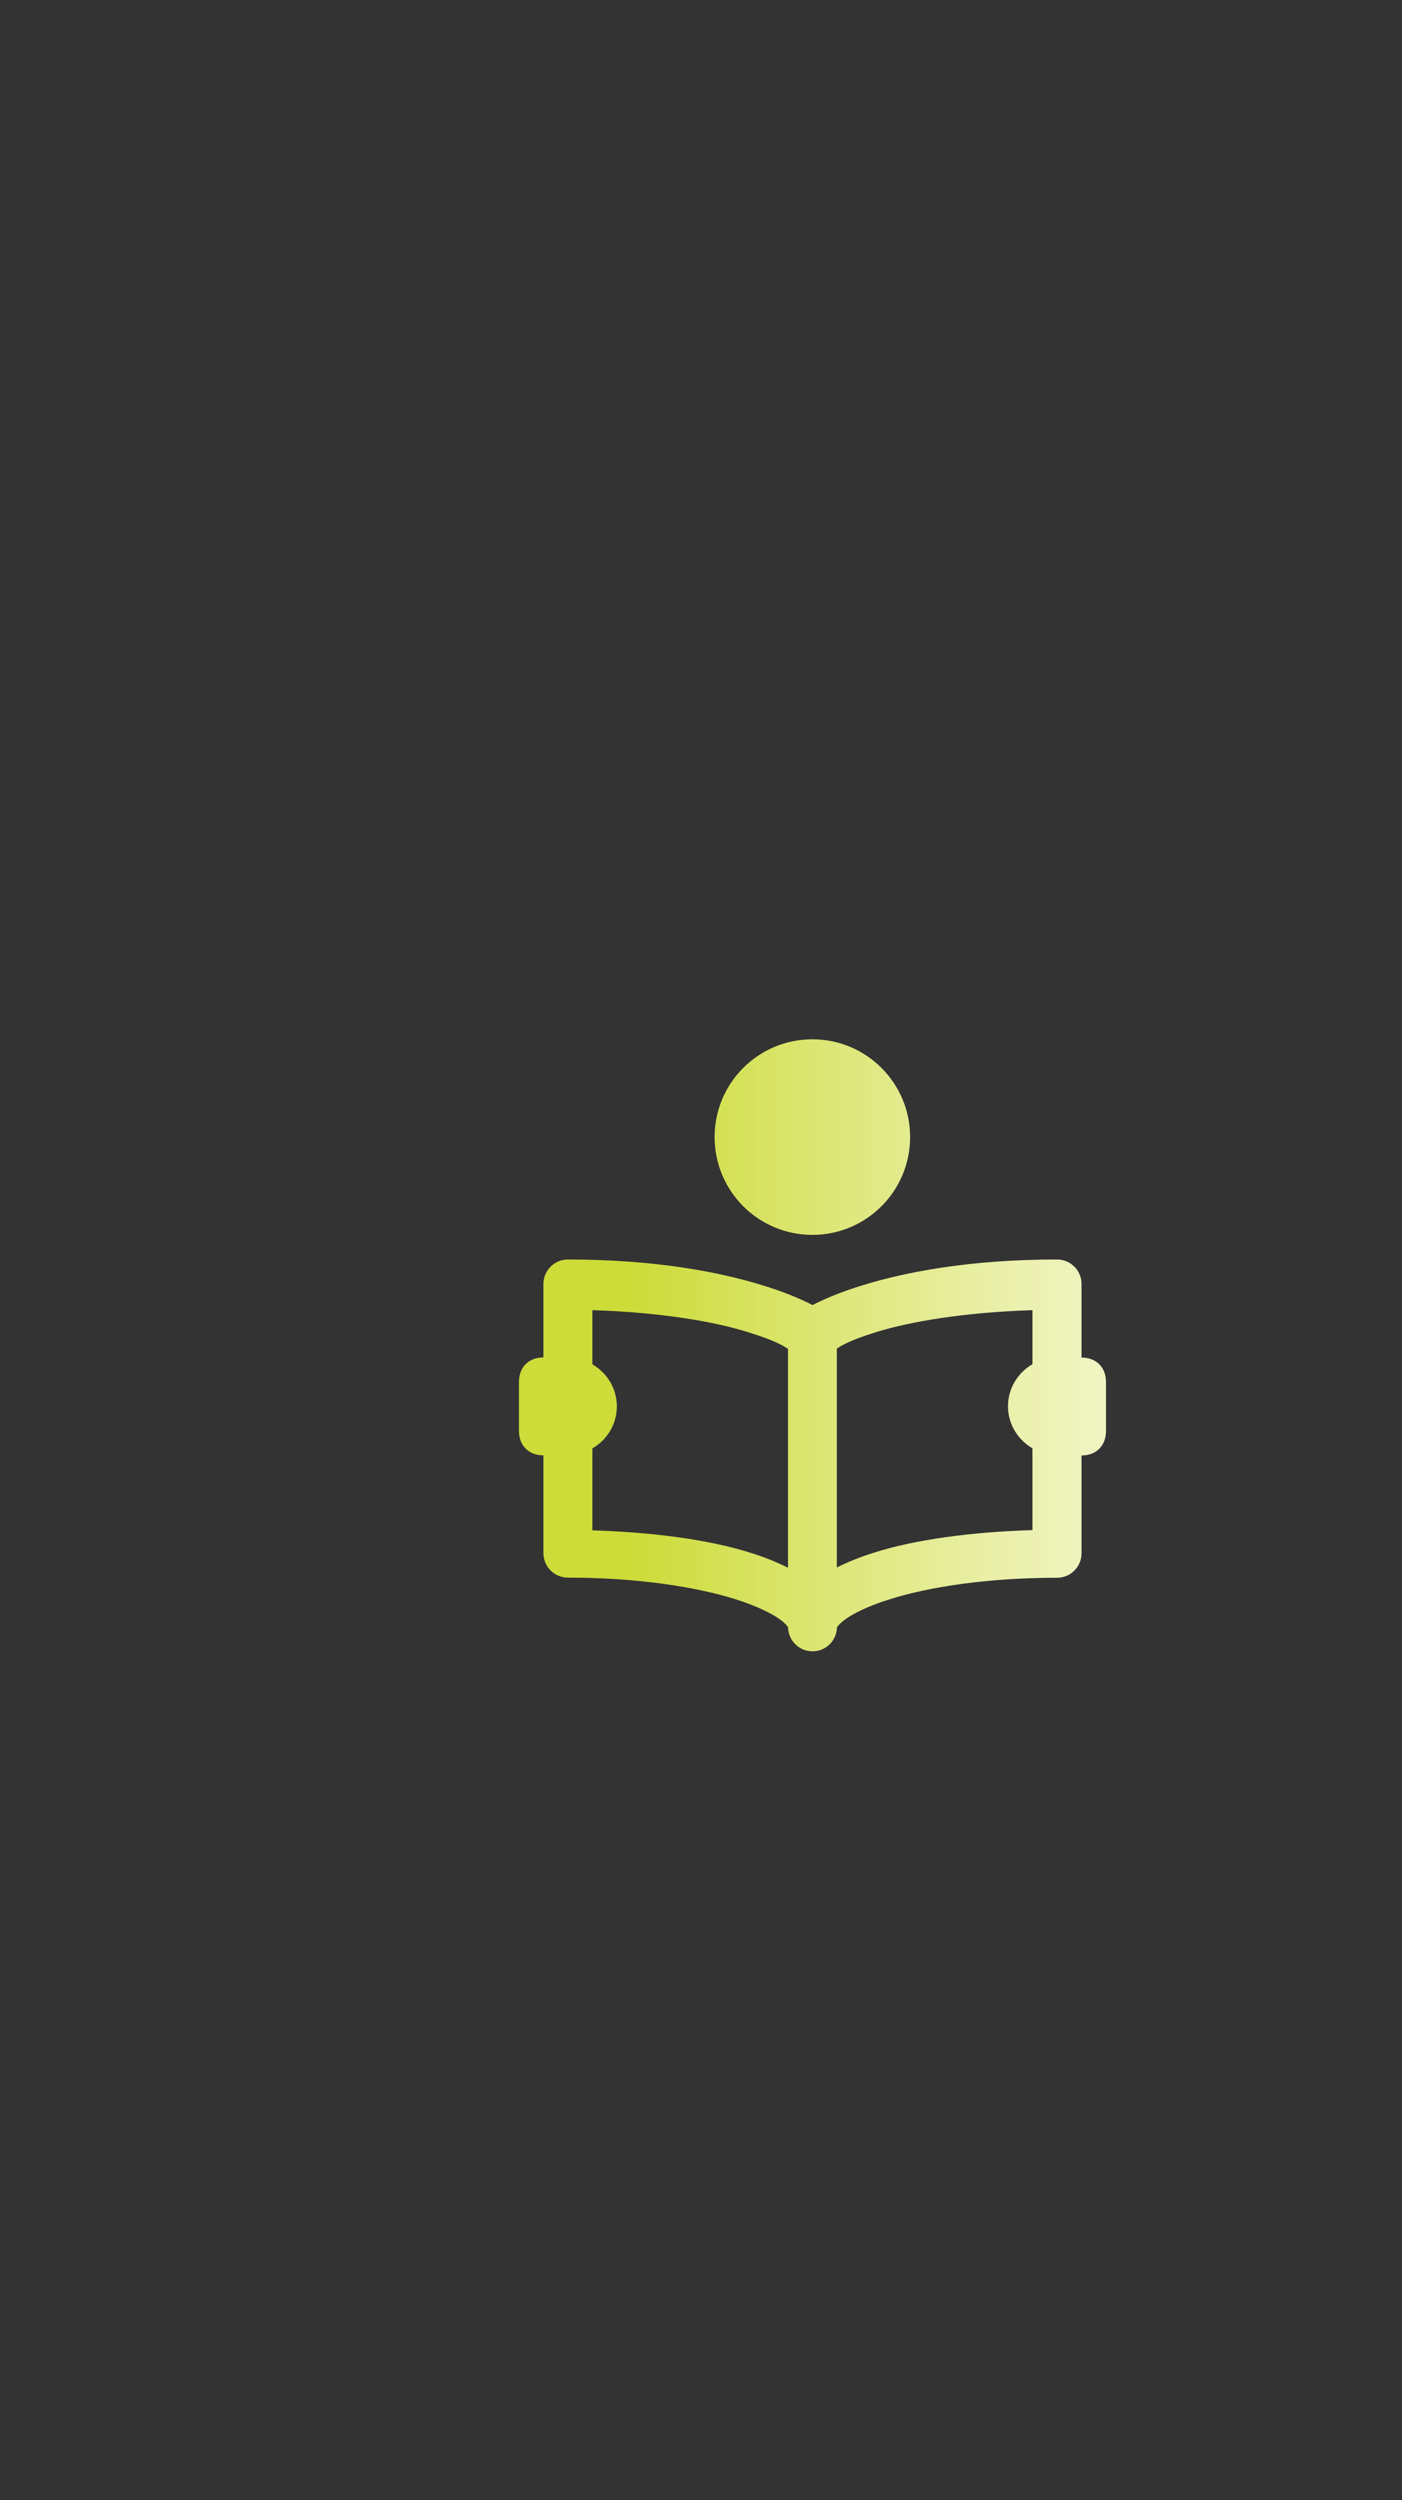 <?xml version="1.0" encoding="utf-8"?>
<!-- Generator: Adobe Illustrator 25.0.1, SVG Export Plug-In . SVG Version: 6.00 Build 0)  -->
<svg version="1.1" id="Layer_1" xmlns="http://www.w3.org/2000/svg" xmlns:xlink="http://www.w3.org/1999/xlink" x="0px" y="0px"
	 viewBox="0 0 1077.1 1920" style="enable-background:new 0 0 1077.1 1920;" xml:space="preserve">
<rect x="0" y="0" width="1077.1" height="1920" fill="#333333" stroke="none"/>
<style type="text/css">
	.st0{fill:url(#SVGID_1_);}
</style>
<linearGradient id="SVGID_1_" gradientUnits="userSpaceOnUse" x1="398.708" y1="1033.079" x2="849.558" y2="1033.079">
	<stop  offset="0.197" style="stop-color:#CDDC39"/>
	<stop  offset="0.453" style="stop-color:#D9E469"/>
	<stop  offset="0.825" style="stop-color:#EAF0AA"/>
	<stop  offset="1" style="stop-color:#F0F4C3"/>
</linearGradient>
<path class="st0" d="M624.1,798.1c-41.5,0-75.1,33.6-75.1,75.1s33.6,75.1,75.1,75.1c41.5,0,75.1-33.6,75.1-75.1
	S665.6,798.1,624.1,798.1z M436.3,967.2c-10.4,0-18.8,8.4-18.8,18.8v56.4c-11.3,0-18.8,7.5-18.8,18.8v37.6
	c0,11.3,7.5,18.8,18.8,18.8v75.1c0,10.4,8.4,18.8,18.8,18.8c52.9,0,98.3,7,129.1,16.7c15.4,4.9,27.1,10.6,33.7,15.3
	c6.6,4.8,6.3,7.2,6.3,5.5c-0.1,10.4,8.1,18.9,18.5,19.1s18.9-8.1,19.1-18.5c0-0.2,0-0.4,0-0.5c0,1.7-0.3-0.7,6.3-5.5
	c6.6-4.8,18.3-10.5,33.7-15.3c30.8-9.8,76.3-16.7,129.1-16.7c10.4,0,18.8-8.4,18.8-18.8v-75.1c11.3,0,18.8-7.5,18.8-18.8v-37.6
	c0-11.3-7.5-18.8-18.8-18.8V986c0-10.4-8.4-18.8-18.8-18.8c-67.5,0-116.4,9.7-148.8,19.6c-19,5.8-31,11.3-39.1,15.4
	c-8.1-4.2-20.1-9.6-39.1-15.4C552.7,976.9,503.8,967.2,436.3,967.2z M455.1,1006.1c52.8,1.7,93.5,8.8,118.9,16.7
	c22.7,7,27.5,10.7,31.4,13v81.8v86.3c-8.5-4.2-17.9-8.1-28.6-11.4c-31.6-10-74-15.8-121.7-17.3v-62.9c11.2-6.5,18.8-18.5,18.8-32.3
	s-7.6-25.8-18.8-32.3V1006.1z M793.2,1006.1v41.5c-11.2,6.5-18.8,18.5-18.8,32.3c0,13.8,7.6,25.8,18.8,32.3v62.8
	c-47.6,1.5-90.1,7.3-121.7,17.3c-10.7,3.4-20.2,7.2-28.6,11.4v-86.3v-81.8c3.9-2.3,8.7-6,31.4-13
	C699.7,1014.9,740.4,1007.8,793.2,1006.1z"/>
</svg>
